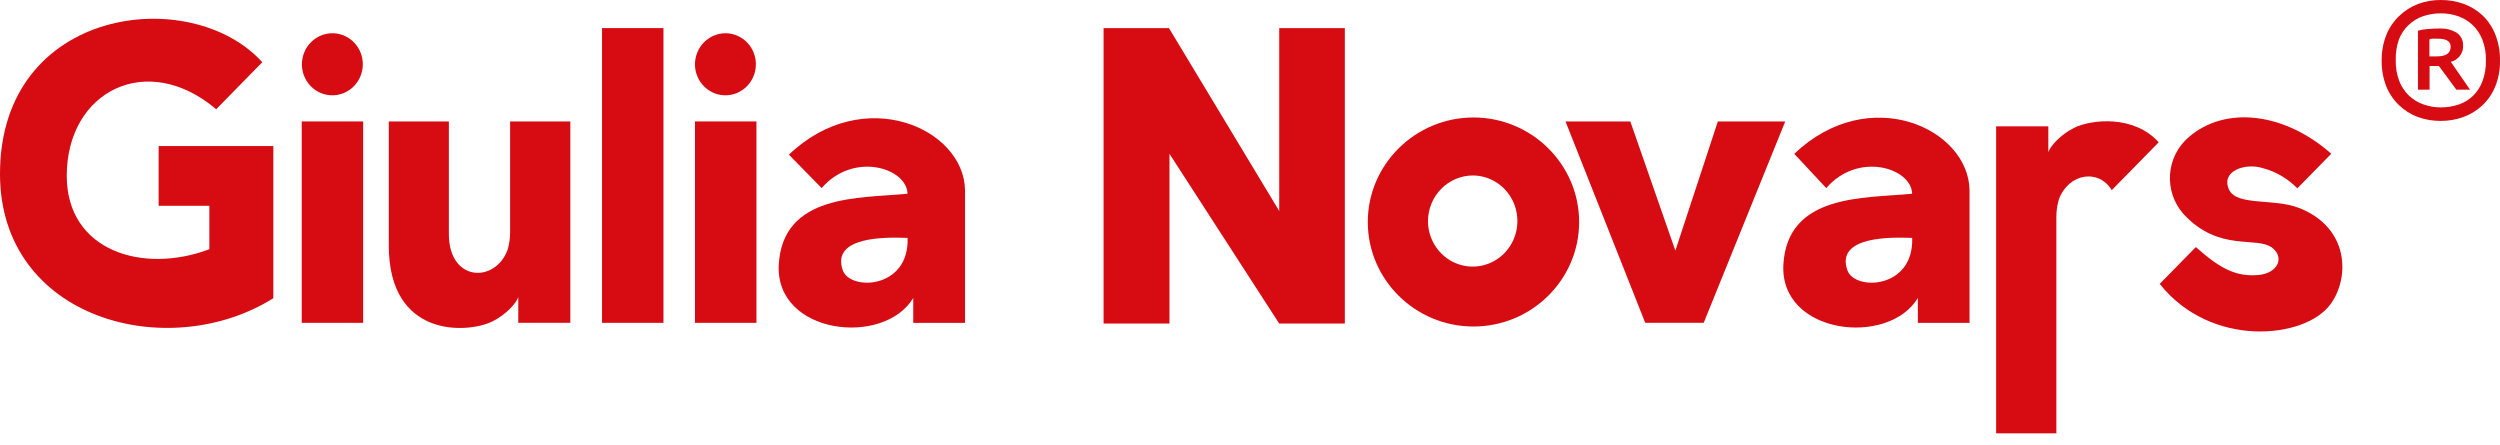 <svg width="174" height="31" viewBox="0 0 174 31" fill="none" xmlns="http://www.w3.org/2000/svg">
<path fill-rule="evenodd" clip-rule="evenodd" d="M18.255 4.33L15.046 7.604C10.232 3.516 4.646 6.34 4.646 12.236C4.646 17.479 9.955 19.093 14.571 17.346V14.325H11.041V10.165H19.024V20.756C11.686 25.347 0 22.214 0 12.104C0 0.475 13.291 -1.157 18.255 4.33Z" fill="#D70B12"/>
<path fill-rule="evenodd" clip-rule="evenodd" d="M23.151 2.314C23.57 2.318 23.978 2.448 24.324 2.688C24.67 2.928 24.938 3.267 25.096 3.662C25.253 4.057 25.292 4.491 25.208 4.908C25.123 5.326 24.919 5.709 24.622 6.009C24.324 6.309 23.946 6.512 23.536 6.593C23.125 6.675 22.7 6.63 22.313 6.466C21.927 6.301 21.598 6.024 21.366 5.669C21.134 5.314 21.011 4.896 21.012 4.47C21.013 4.185 21.07 3.904 21.178 3.641C21.286 3.378 21.444 3.14 21.643 2.94C21.842 2.74 22.077 2.581 22.336 2.474C22.595 2.366 22.872 2.312 23.151 2.314Z" fill="#D70B12"/>
<path d="M25.275 8.452H21V22.469H25.275V8.452Z" fill="#D70B12"/>
<path fill-rule="evenodd" clip-rule="evenodd" d="M39.709 22.469H36.072V20.674C35.955 21.069 35.236 21.9 34.26 22.377C32.505 23.229 27.06 23.522 27.06 17.097V8.452H31.241V16.287C31.241 19.635 34.464 19.717 35.326 17.394C35.449 16.983 35.509 16.556 35.504 16.127V8.452H39.695V22.469" fill="#D70B12"/>
<path d="M46.177 1.956H41.902V22.469H46.177V1.956Z" fill="#D70B12"/>
<path fill-rule="evenodd" clip-rule="evenodd" d="M50.509 2.314C50.928 2.318 51.335 2.448 51.681 2.688C52.027 2.928 52.296 3.267 52.453 3.662C52.61 4.057 52.649 4.491 52.565 4.909C52.48 5.326 52.277 5.709 51.979 6.009C51.682 6.309 51.304 6.512 50.893 6.593C50.482 6.675 50.057 6.63 49.671 6.466C49.285 6.301 48.956 6.024 48.724 5.669C48.492 5.314 48.369 4.897 48.37 4.47C48.373 3.895 48.601 3.345 49.002 2.941C49.403 2.537 49.945 2.311 50.509 2.314Z" fill="#D70B12"/>
<path d="M52.649 8.452H48.37V22.469H52.649V8.452Z" fill="#D70B12"/>
<path fill-rule="evenodd" clip-rule="evenodd" d="M63.168 16.556C63.298 20.125 59.156 20.265 58.655 18.804C57.826 16.419 61.744 16.508 63.084 16.556H63.164H63.168ZM63.164 13.49C63.128 11.688 59.4 10.523 57.187 13.091L54.908 10.765C60.102 5.805 67.099 8.929 67.166 13.231V22.472H63.562V20.739C61.52 24.145 53.948 23.287 54.202 18.426C54.476 13.49 59.812 13.807 63.104 13.49H63.168H63.164Z" fill="#D70B12"/>
<path fill-rule="evenodd" clip-rule="evenodd" d="M133.088 16.556C133.218 20.125 129.077 20.265 128.575 18.804C127.746 16.419 131.664 16.508 133.004 16.556H133.085H133.088ZM133.085 13.49C133.048 11.688 129.321 10.523 127.108 13.091L124.881 10.707C130.076 5.748 137.012 8.932 137.079 13.235V22.473H133.482V20.739C131.44 24.145 123.869 23.287 124.123 18.426C124.393 13.49 129.732 13.807 133.024 13.49H133.088H133.085Z" fill="#D70B12"/>
<path fill-rule="evenodd" clip-rule="evenodd" d="M81.359 1.956L89.034 14.686V1.956H93.6V22.52H89.034L81.395 10.704V22.52H76.809V1.956H81.359Z" fill="#D70B12"/>
<path fill-rule="evenodd" clip-rule="evenodd" d="M124.253 8.452L118.577 22.469H114.509L108.96 8.452H113.47L116.605 17.445L119.563 8.452H124.253Z" fill="#D70B12"/>
<path fill-rule="evenodd" clip-rule="evenodd" d="M102.522 12.213C103.137 12.217 103.736 12.407 104.245 12.759C104.754 13.11 105.149 13.607 105.381 14.187C105.613 14.767 105.671 15.404 105.548 16.017C105.426 16.631 105.127 17.194 104.691 17.635C104.255 18.076 103.701 18.375 103.098 18.496C102.495 18.616 101.87 18.552 101.303 18.311C100.735 18.071 100.251 17.664 99.91 17.143C99.569 16.622 99.387 16.01 99.387 15.384C99.392 14.54 99.725 13.733 100.313 13.139C100.9 12.545 101.695 12.212 102.522 12.213ZM102.552 8.176C106.601 8.176 109.907 11.443 109.907 15.452C109.907 19.461 106.607 22.725 102.552 22.725C98.498 22.725 95.198 19.458 95.198 15.452C95.198 11.446 98.508 8.176 102.556 8.176H102.552Z" fill="#D70B12"/>
<path fill-rule="evenodd" clip-rule="evenodd" d="M162.26 10.704C158.988 7.815 154.873 7.345 152.342 9.542C151.964 9.862 151.654 10.256 151.429 10.701C151.204 11.146 151.07 11.633 151.035 12.132C151 12.632 151.064 13.133 151.224 13.606C151.383 14.079 151.635 14.515 151.965 14.887C154.468 17.612 157.116 16.385 158.179 17.271C159.011 17.952 158.513 19.032 157.176 19.141C155.715 19.26 154.625 18.8 152.83 17.196L150.317 19.758C153.873 24.244 160.385 23.6 162.18 21.205C163.577 19.339 163.517 15.803 159.96 14.454C158.225 13.797 155.675 14.345 155.14 13.197C154.552 11.93 156.213 11.313 157.48 11.698C158.394 11.939 159.228 12.426 159.894 13.108L162.233 10.724" fill="#D70B12"/>
<path fill-rule="evenodd" clip-rule="evenodd" d="M144.376 8.892C143.403 9.365 142.681 10.196 142.564 10.595V8.793H138.931V30.159H143.123V15.139C143.118 14.71 143.177 14.282 143.3 13.871C143.968 12.063 146.068 11.719 146.977 13.235L150.246 9.903C148.518 7.989 145.586 8.309 144.386 8.881" fill="#D70B12"/>
<path d="M165.765 4.195C165.758 3.588 165.869 2.985 166.093 2.422C166.295 1.924 166.6 1.476 166.987 1.109C167.365 0.745 167.812 0.462 168.299 0.276C168.807 0.09 169.343 -0.004 169.882 0C170.43 -0.004 170.973 0.089 171.489 0.276C171.976 0.452 172.422 0.728 172.801 1.085C173.187 1.46 173.487 1.916 173.681 2.422C173.902 2.994 174.01 3.605 173.999 4.22C174.01 4.835 173.898 5.446 173.671 6.017C173.47 6.515 173.165 6.963 172.777 7.33C172.397 7.686 171.951 7.961 171.465 8.139C170.958 8.325 170.422 8.418 169.882 8.415C169.332 8.421 168.784 8.327 168.266 8.139C167.779 7.955 167.334 7.671 166.959 7.306C166.575 6.938 166.275 6.49 166.079 5.993C165.859 5.421 165.753 4.81 165.765 4.195ZM166.745 4.195C166.73 4.692 166.815 5.186 166.992 5.649C167.142 6.032 167.372 6.378 167.667 6.661C167.956 6.932 168.298 7.138 168.67 7.267C169.059 7.406 169.469 7.477 169.882 7.475C170.304 7.478 170.723 7.411 171.123 7.276C171.493 7.152 171.832 6.947 172.117 6.676C172.407 6.391 172.632 6.046 172.777 5.663C172.949 5.199 173.031 4.706 173.02 4.21C173.034 3.714 172.949 3.219 172.773 2.757C172.622 2.373 172.392 2.028 172.098 1.744C171.811 1.473 171.473 1.266 171.104 1.134C170.713 0.995 170.301 0.926 169.887 0.93C169.459 0.925 169.033 0.994 168.627 1.134C168.257 1.263 167.919 1.471 167.634 1.744C167.336 2.027 167.105 2.375 166.959 2.761C166.801 3.222 166.728 3.708 166.745 4.195ZM168.28 2.137C168.509 2.074 168.743 2.035 168.979 2.02C169.28 1.994 169.565 1.982 169.835 1.982C170.225 1.97 170.61 2.065 170.952 2.258C171.113 2.357 171.243 2.501 171.327 2.672C171.411 2.844 171.446 3.036 171.427 3.227C171.431 3.377 171.402 3.526 171.342 3.663C171.288 3.778 171.218 3.884 171.133 3.977C171.054 4.063 170.963 4.135 170.862 4.191C170.772 4.24 170.676 4.278 170.576 4.302L171.912 6.24H170.961L169.749 4.593H169.098V6.24H168.29V2.137H168.28ZM169.664 2.689H169.336C169.25 2.69 169.166 2.708 169.088 2.742V3.924H169.616C170.25 3.924 170.567 3.698 170.567 3.246C170.567 2.874 170.266 2.69 169.664 2.694V2.689Z" fill="#D70B12"/>
</svg>
